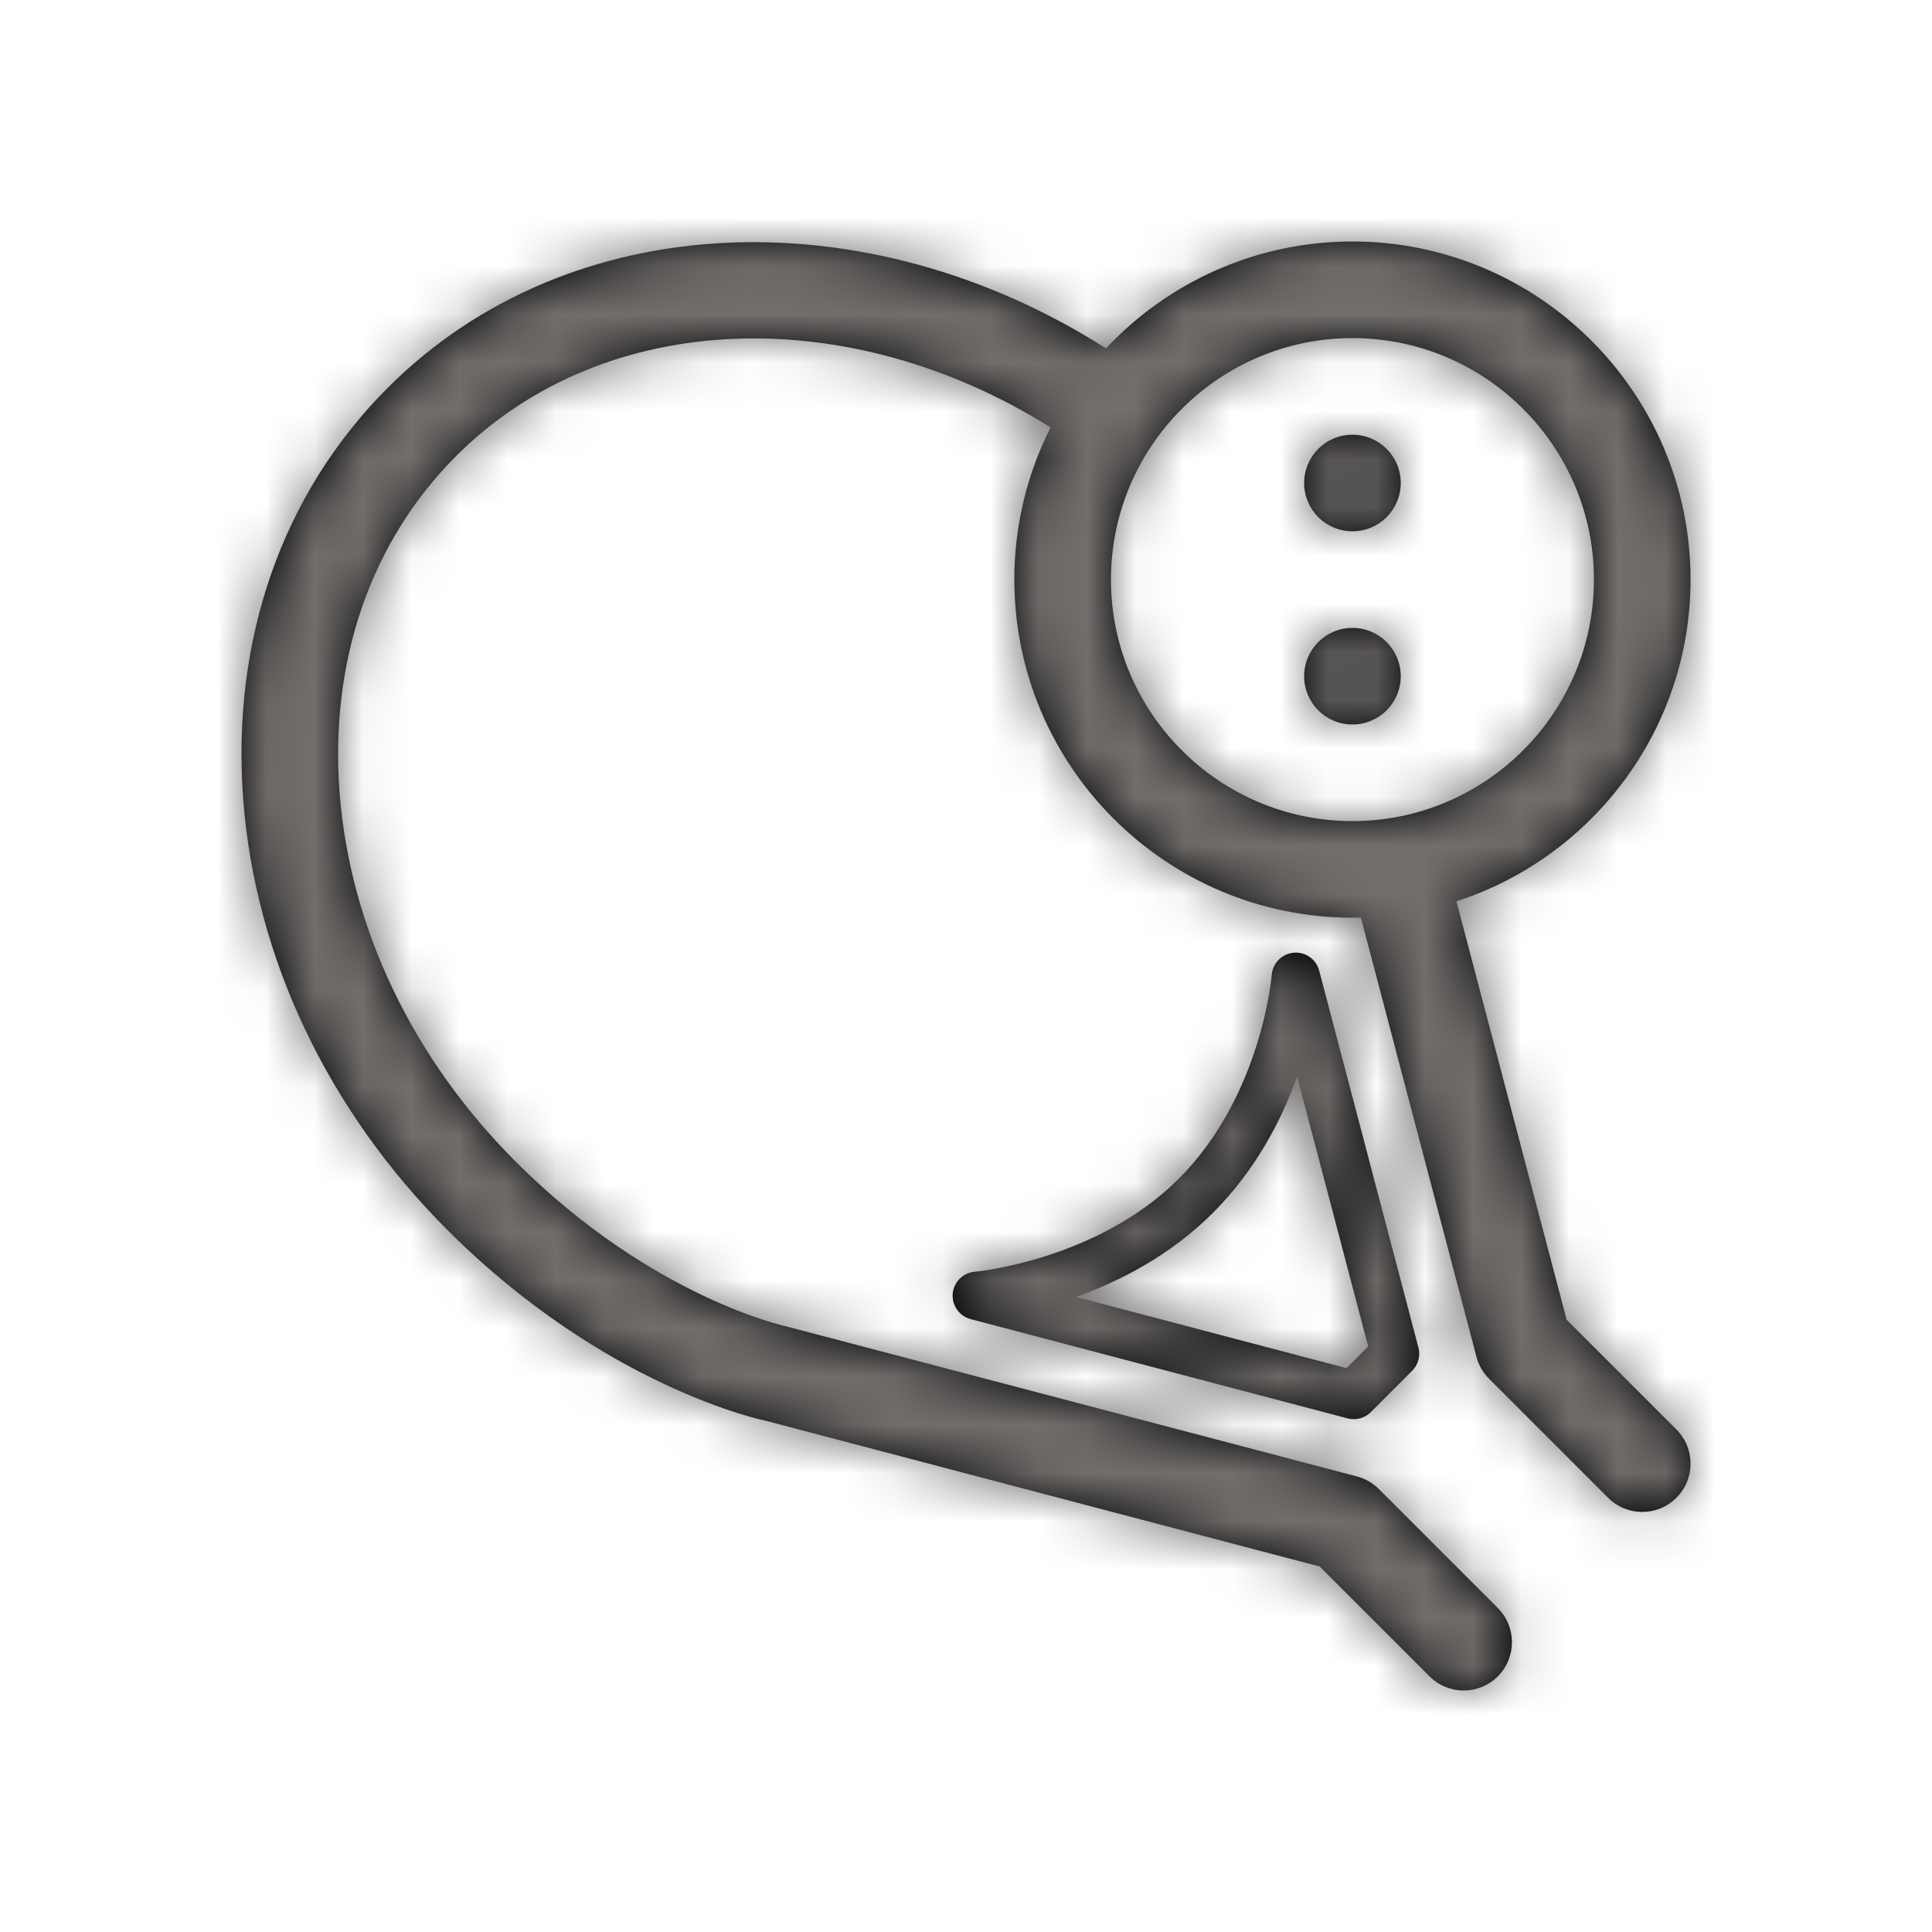 <?xml version="1.0" encoding="UTF-8"?>
<svg width="40px" height="40px" viewBox="0 0 40 40" version="1.1" xmlns="http://www.w3.org/2000/svg" xmlns:xlink="http://www.w3.org/1999/xlink">
    <!-- Generator: Sketch 52.2 (67145) - http://www.bohemiancoding.com/sketch -->
    <title>icons sport / squash racket</title>
    <desc>Created with Sketch.</desc>
    <defs>
        <path d="M22.898,7.213 C24.176,5.852 25.991,5 28.001,5 C31.86,5 35.001,8.14 35.001,12 C35.001,15.109 32.963,17.751 30.154,18.661 L32.435,27.323 L34.708,29.596 C35.099,29.987 35.099,30.619 34.708,31.01 C34.317,31.401 33.685,31.401 33.294,31.01 L30.829,28.545 C30.704,28.42 30.614,28.264 30.569,28.093 L28.176,18.998 C28.118,18.999 28.06,19 28.001,19 C24.142,19 21.001,15.86 21.001,12 C21.001,10.868 21.272,9.797 21.751,8.85 C17.613,6.25 12.527,6.359 9.443,9.442 C7.678,11.208 6.821,13.684 7.031,16.414 C7.246,19.203 8.54,21.914 10.676,24.05 C13.51,26.884 16.299,27.468 16.327,27.474 L28.094,30.568 C28.265,30.613 28.421,30.703 28.546,30.828 L31.011,33.293 C31.401,33.683 31.401,34.316 31.011,34.707 C30.816,34.902 30.56,35 30.304,35 C30.048,35 29.792,34.902 29.597,34.707 L27.323,32.433 L15.876,29.421 C15.797,29.407 12.52,28.722 9.262,25.464 C6.789,22.991 5.288,19.831 5.037,16.568 C4.781,13.246 5.845,10.213 8.029,8.028 C11.805,4.253 17.97,4.073 22.898,7.213 Z M22.28,26.852 L27.878,28.326 L28.327,27.876 L26.856,22.291 C26.536,23.181 26.001,24.222 25.112,25.111 C24.228,25.995 23.177,26.53 22.28,26.852 Z M28.028,29.382 C27.986,29.382 27.943,29.376 27.901,29.366 L20.096,27.311 C19.861,27.249 19.705,27.027 19.725,26.785 C19.747,26.542 19.939,26.35 20.181,26.33 C20.207,26.328 22.715,26.094 24.405,24.404 C26.122,22.687 26.328,20.21 26.33,20.185 C26.348,19.942 26.541,19.747 26.784,19.725 C27.025,19.703 27.251,19.859 27.312,20.095 L29.367,27.9 C29.412,28.072 29.363,28.254 29.237,28.38 L28.382,29.236 C28.287,29.331 28.159,29.382 28.028,29.382 Z M28.001,11 C27.448,11 27.001,10.552 27.001,10 C27.001,9.448 27.448,9 28.001,9 C28.554,9 29.001,9.448 29.001,10 C29.001,10.552 28.554,11 28.001,11 Z M28.001,15 C27.448,15 27.001,14.552 27.001,14 C27.001,13.448 27.448,13 28.001,13 C28.554,13 29.001,13.448 29.001,14 C29.001,14.552 28.554,15 28.001,15 Z M28.001,7 C25.244,7 23.001,9.243 23.001,12 C23.001,14.757 25.244,17 28.001,17 C30.758,17 33.001,14.757 33.001,12 C33.001,9.243 30.758,7 28.001,7 Z" id="path-1"></path>
    </defs>
    <g id="icons-sport-/-squash-racket" stroke="none" stroke-width="1" fill="none" fill-rule="evenodd">
        <mask id="mask-2" fill="white">
            <use xlink:href="#path-1"></use>
        </mask>
        <use id="Combined-Shape" fill="#000000" xlink:href="#path-1"></use>
        <g id="colours-/-grey-01" mask="url(#mask-2)" fill="#716E6C">
            <rect id="Rectangle-4" x="0" y="0" width="40" height="40"></rect>
        </g>
    </g>
</svg>